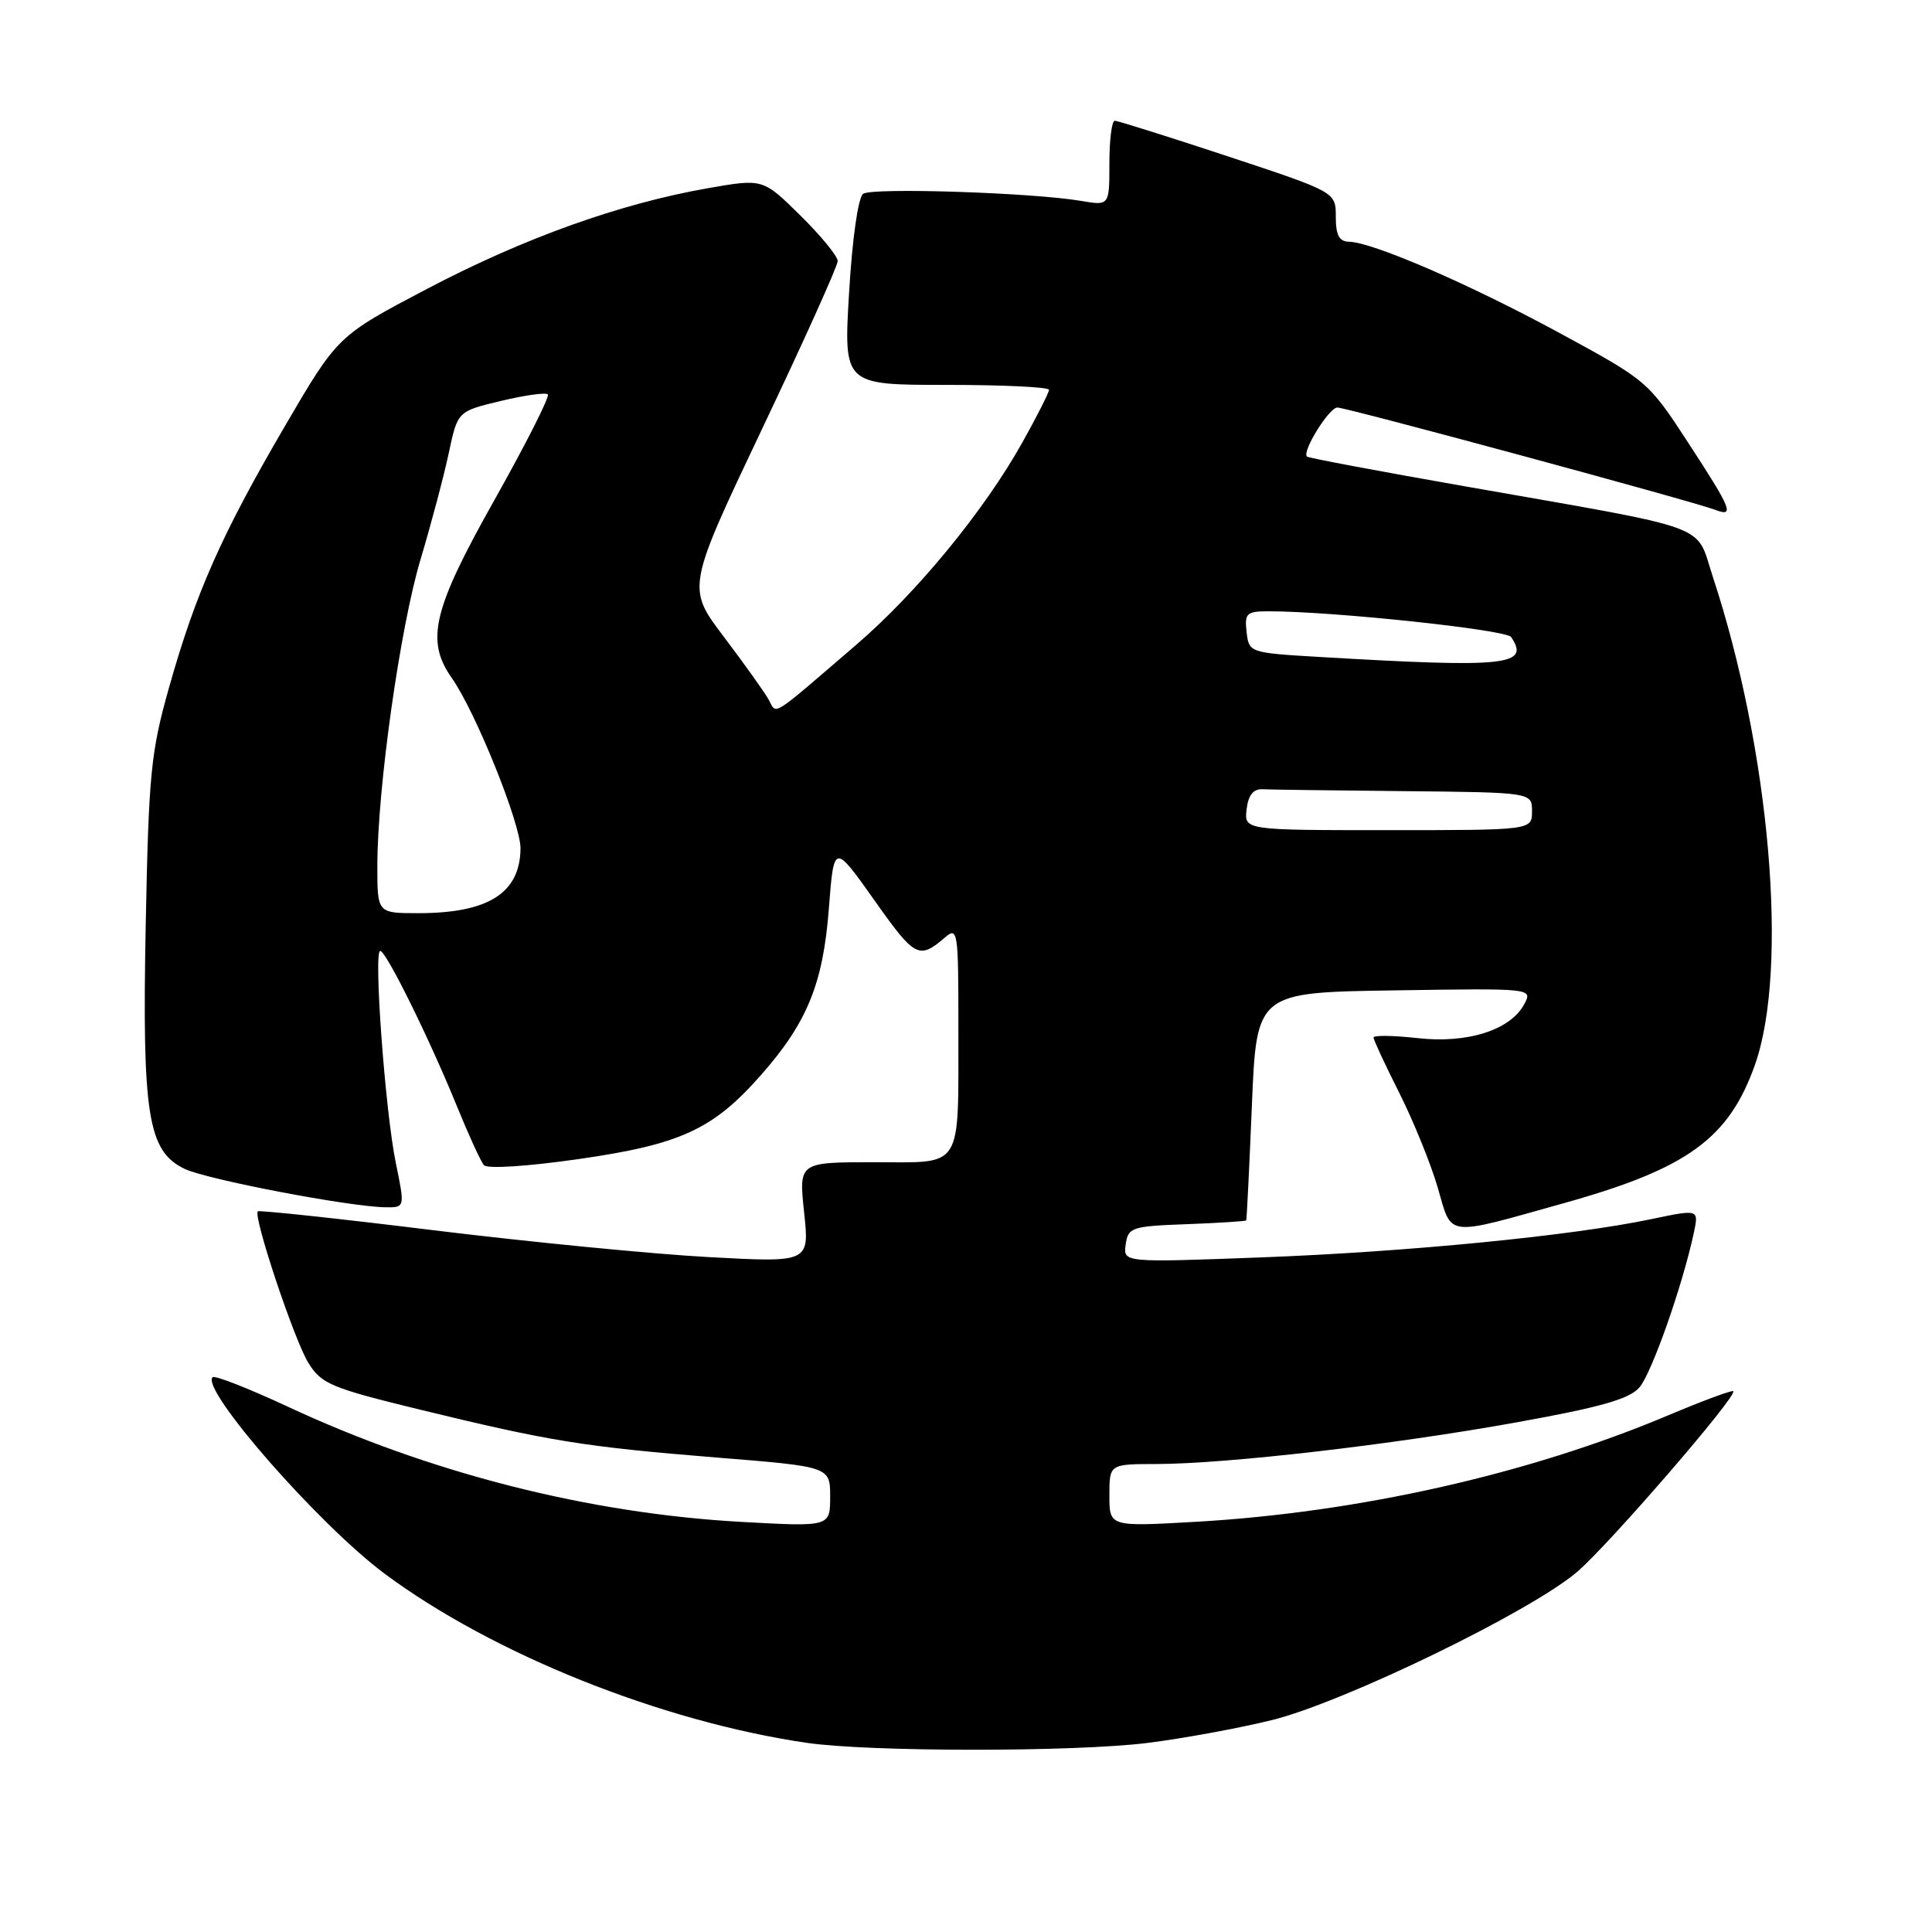 <?xml version="1.0" encoding="UTF-8" standalone="no"?>
<!DOCTYPE svg PUBLIC "-//W3C//DTD SVG 1.1//EN" "http://www.w3.org/Graphics/SVG/1.1/DTD/svg11.dtd" >
<svg xmlns="http://www.w3.org/2000/svg" xmlns:xlink="http://www.w3.org/1999/xlink" version="1.1" viewBox="0 0 256 256">
 <g >
 <path fill="currentColor"
d=" M 152.03 230.95 C 156.69 230.37 164.10 229.01 168.50 227.93 C 178.04 225.58 202.83 213.55 208.98 208.28 C 213.19 204.68 230.26 184.93 229.67 184.34 C 229.50 184.17 225.60 185.62 220.99 187.56 C 202.56 195.33 179.96 200.42 158.39 201.65 C 147.00 202.30 147.00 202.30 147.00 198.15 C 147.00 194.00 147.00 194.00 153.25 193.99 C 162.59 193.97 184.64 191.42 201.00 188.46 C 212.15 186.45 215.90 185.38 217.24 183.83 C 218.87 181.93 222.95 170.33 224.44 163.36 C 225.11 160.22 225.11 160.22 218.81 161.54 C 208.28 163.75 186.52 165.88 167.16 166.61 C 148.82 167.30 148.82 167.30 149.16 164.90 C 149.48 162.63 149.93 162.48 157.25 162.21 C 161.51 162.05 165.06 161.82 165.13 161.71 C 165.20 161.59 165.54 154.75 165.88 146.50 C 166.50 131.50 166.50 131.50 184.80 131.23 C 203.09 130.95 203.09 130.95 201.97 133.06 C 200.13 136.50 194.42 138.31 187.78 137.55 C 184.60 137.20 182.00 137.16 182.00 137.48 C 182.00 137.79 183.54 141.10 185.42 144.83 C 187.30 148.57 189.59 154.21 190.51 157.37 C 192.44 164.01 191.31 163.88 207.38 159.38 C 223.62 154.83 229.10 150.84 232.55 141.06 C 237.03 128.34 234.53 99.40 226.95 76.40 C 224.59 69.26 227.49 70.31 194.00 64.42 C 182.72 62.44 173.35 60.68 173.18 60.50 C 172.49 59.83 176.11 54.00 177.21 54.00 C 178.43 54.00 224.37 66.44 227.29 67.56 C 229.88 68.55 229.46 67.50 223.68 58.64 C 218.40 50.54 218.27 50.43 206.64 44.12 C 194.72 37.65 181.91 32.10 178.75 32.03 C 177.45 32.01 177.00 31.16 177.00 28.72 C 177.00 25.45 177.00 25.45 162.71 20.72 C 154.86 18.13 148.11 16.00 147.71 16.00 C 147.32 16.00 147.00 18.53 147.00 21.63 C 147.00 27.26 147.00 27.26 143.25 26.62 C 136.75 25.52 115.55 24.83 114.37 25.68 C 113.71 26.16 112.93 31.61 112.51 38.75 C 111.78 51.00 111.78 51.00 125.39 51.00 C 132.88 51.00 139.00 51.29 139.00 51.65 C 139.00 52.01 137.41 55.16 135.46 58.64 C 130.40 67.69 121.47 78.56 113.43 85.46 C 101.86 95.40 102.97 94.71 101.84 92.68 C 101.29 91.70 98.63 87.97 95.92 84.39 C 90.99 77.88 90.99 77.88 100.99 56.81 C 106.50 45.23 111.00 35.23 111.00 34.59 C 111.00 33.95 108.77 31.23 106.04 28.54 C 101.09 23.66 101.09 23.66 93.79 24.94 C 82.14 26.98 69.40 31.55 56.62 38.26 C 44.74 44.50 44.74 44.50 37.73 56.50 C 29.36 70.83 25.92 78.59 22.39 91.13 C 19.99 99.64 19.70 102.51 19.31 122.50 C 18.82 147.73 19.58 152.54 24.46 154.88 C 27.37 156.29 46.34 159.91 51.08 159.97 C 53.66 160.00 53.66 160.00 52.45 154.11 C 51.05 147.35 49.48 126.00 50.38 126.00 C 51.16 126.00 56.89 137.61 60.51 146.50 C 62.08 150.35 63.70 153.90 64.12 154.39 C 64.56 154.90 69.88 154.56 76.69 153.58 C 90.19 151.64 94.49 149.66 100.85 142.43 C 106.96 135.50 109.07 130.32 109.83 120.37 C 110.50 111.72 110.50 111.72 115.89 119.33 C 121.25 126.91 121.77 127.18 125.25 124.19 C 126.90 122.77 127.00 123.42 126.99 136.10 C 126.97 155.27 127.76 154.00 115.80 154.00 C 105.84 154.00 105.84 154.00 106.55 160.65 C 107.26 167.30 107.26 167.30 93.88 166.57 C 86.52 166.17 70.15 164.57 57.50 163.02 C 44.85 161.46 34.35 160.34 34.16 160.51 C 33.51 161.14 38.98 177.54 40.85 180.57 C 42.59 183.38 43.82 183.90 55.63 186.78 C 72.92 190.99 77.34 191.70 94.94 193.13 C 110.00 194.34 110.00 194.34 110.00 198.32 C 110.00 202.31 110.00 202.31 98.25 201.66 C 78.04 200.54 57.01 195.20 38.09 186.37 C 32.91 183.96 28.45 182.21 28.17 182.49 C 26.55 184.11 42.31 202.10 51.00 208.55 C 65.32 219.18 87.59 228.10 106.86 230.93 C 115.17 232.15 142.27 232.16 152.03 230.95 Z  M 50.00 114.79 C 50.00 104.52 53.00 83.19 55.74 74.07 C 57.15 69.36 58.83 63.02 59.47 60.00 C 60.64 54.50 60.64 54.50 66.36 53.13 C 69.51 52.37 72.31 51.98 72.59 52.26 C 72.87 52.54 69.70 58.80 65.55 66.19 C 57.34 80.78 56.36 84.86 59.87 89.85 C 63.02 94.32 69.00 109.17 68.97 112.43 C 68.91 118.34 64.71 121.00 55.43 121.00 C 50.00 121.00 50.00 121.00 50.00 114.79 Z  M 165.18 107.25 C 165.40 105.38 166.06 104.53 167.25 104.58 C 168.21 104.63 176.65 104.74 186.00 104.83 C 203.00 105.00 203.00 105.00 203.00 107.50 C 203.00 110.00 203.00 110.00 183.93 110.00 C 164.87 110.00 164.87 110.00 165.18 107.25 Z  M 175.00 87.06 C 165.54 86.50 165.50 86.49 165.18 83.75 C 164.90 81.25 165.16 81.00 168.13 81.00 C 176.61 81.00 199.58 83.44 200.23 84.41 C 202.78 88.18 199.67 88.51 175.00 87.06 Z "/>
</g>
</svg>